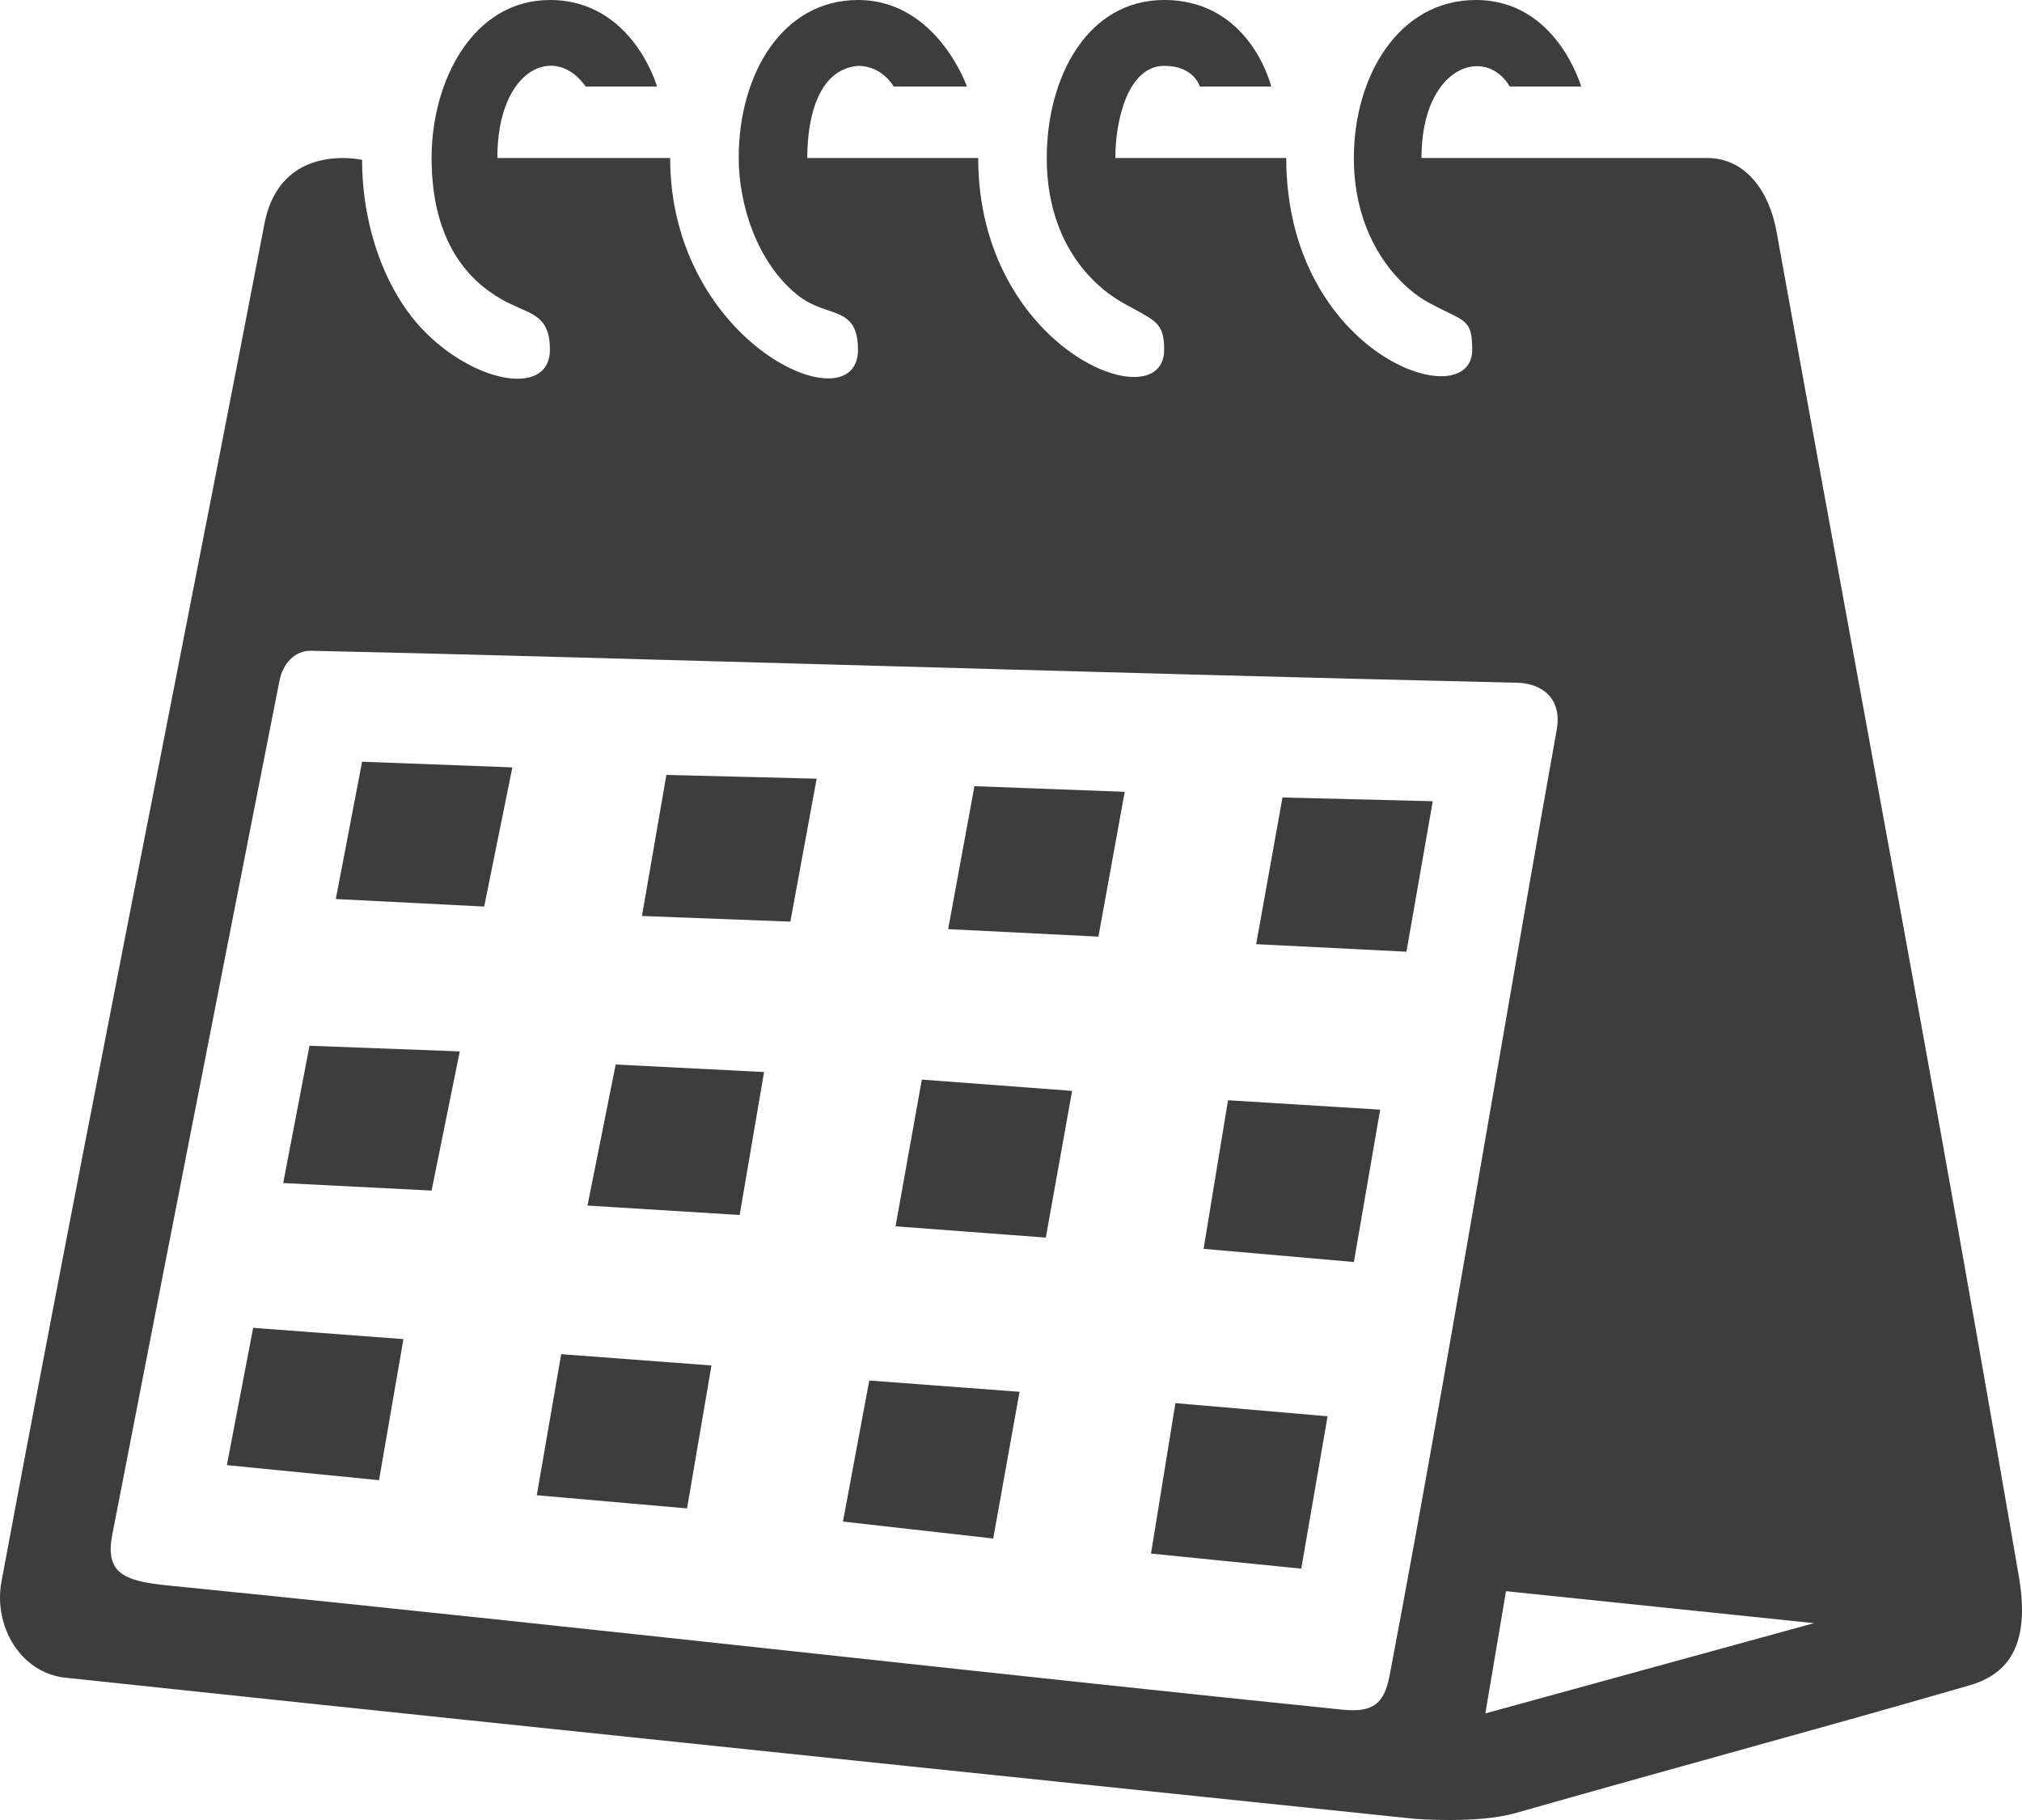 <svg width="200" height="180" viewBox="0 0 200 180" fill="none" xmlns="http://www.w3.org/2000/svg">
<path fill-rule="evenodd" clip-rule="evenodd" d="M26.155 22.136C27.73 13.951 35.816 15.811 35.816 15.811C35.816 22.495 38.183 29.012 42.133 32.925C47.306 38.049 54.395 39.135 54.395 34.599C54.395 31.782 53.159 31.24 51.381 30.46C50.822 30.215 50.209 29.947 49.565 29.576C46.438 27.781 42.69 24.018 42.69 15.625C42.69 7.998 46.777 0.001 54.395 2.81125e-08C62.57 -0.001 64.985 8.557 64.985 8.557H57.925C54.952 4.278 49.193 6.697 49.193 15.625H66.286C66.286 34.041 84.865 42.187 84.865 34.599C84.865 31.703 83.588 31.266 81.897 30.686C80.98 30.372 79.942 30.016 78.919 29.204C74.832 25.962 73.067 20.135 73.067 15.625C73.067 7.255 77.433 2.81125e-08 84.865 2.81125e-08C92.668 2.81125e-08 95.641 8.557 95.641 8.557H88.395C88.395 8.557 87.28 6.511 84.865 6.511C80.777 6.883 79.848 11.945 79.848 15.625H96.755C96.755 34.599 115.149 41.667 115.149 34.599C115.149 32.174 114.47 31.806 112.199 30.574C111.857 30.388 111.479 30.183 111.061 29.948C107.873 28.155 103.537 23.799 103.537 15.625C103.537 7.627 107.552 -4.97691e-05 115.149 2.81125e-08C123.695 5.62125e-05 125.739 8.557 125.739 8.557H118.679C118.679 8.557 118.121 6.511 115.149 6.511C111.619 6.511 110.318 11.793 110.318 15.625H127.225C127.225 35.157 145.618 41.295 145.618 34.599C145.618 32.061 145.14 31.828 143.126 30.851C142.63 30.61 142.042 30.325 141.345 29.948C138.31 28.31 133.913 23.644 133.913 15.625C133.913 7.627 138.284 0 145.99 2.81125e-08C153.979 -0 156.394 8.557 156.394 8.557H149.334C146.919 4.464 140.602 6.511 140.602 15.625H168.843C172.743 15.625 175.022 19.037 175.717 22.88C178.898 40.492 181.681 55.672 184.299 69.947L184.299 69.948C189.478 98.19 194.007 122.89 199.684 155.88C200.708 161.833 199.283 165.386 194.853 166.669C186.322 169.139 178.871 171.21 170.927 173.418L170.925 173.419C164.511 175.202 157.776 177.074 149.892 179.318C146.117 180.392 139.859 179.876 139.859 179.876C139.859 179.876 50.122 170.575 6.461 165.925C2.039 165.454 -0.67 160.816 0.144 156.438C5.181 129.344 11.105 99.144 16.751 70.361C20.059 53.496 23.272 37.118 26.155 22.136ZM146.918 169.459L148.962 157.369L179.431 160.531L146.918 169.459ZM82.806 65.74C104.909 66.362 129.11 67.043 150.076 67.525C152.444 67.58 154.544 69.012 153.977 72.176C151.99 83.262 149.894 95.406 147.762 107.759C144.314 127.741 140.771 148.268 137.442 165.741C136.91 168.531 135.77 169.392 132.797 169.089C117.124 167.495 100.279 165.673 82.757 163.778C61.437 161.472 39.113 159.057 16.677 156.812C12.405 156.385 10.346 155.694 11.104 151.79C15.005 131.698 21.88 96.541 27.639 67.339C27.967 65.676 29.104 64.327 30.798 64.363C43.434 64.631 62.209 65.16 82.806 65.74Z" fill="#3D3D3D"/>
<path d="M33.215 88.915L35.816 75.336L50.679 75.894L47.892 89.659L33.215 88.915Z" fill="#3D3D3D"/>
<path d="M93.783 91.891L96.384 77.754L111.248 78.312L108.647 92.635L93.783 91.891Z" fill="#3D3D3D"/>
<path d="M63.498 90.592L65.913 76.641L80.777 77.013L78.176 91.15L63.498 90.592Z" fill="#3D3D3D"/>
<path d="M124.252 93.38L126.853 78.871L141.716 79.243L139.115 94.124L124.252 93.38Z" fill="#3D3D3D"/>
<path d="M28.012 117.005L30.613 103.426L45.476 103.984L42.689 117.749L28.012 117.005Z" fill="#3D3D3D"/>
<path d="M88.58 121.283L91.181 106.773L106.044 107.89L103.443 122.399L88.58 121.283Z" fill="#3D3D3D"/>
<path d="M58.111 119.232L60.898 105.281L75.576 106.025L73.16 120.162L58.111 119.232Z" fill="#3D3D3D"/>
<path d="M119.051 123.512L121.466 108.816L136.515 109.746L133.914 124.814L119.051 123.512Z" fill="#3D3D3D"/>
<path d="M22.439 144.903L25.041 131.324L39.904 132.44L37.489 146.391L22.439 144.903Z" fill="#3D3D3D"/>
<path d="M83.379 150.486L85.98 136.535L100.843 137.651L98.242 152.16L83.379 150.486Z" fill="#3D3D3D"/>
<path d="M53.094 147.881L55.509 133.93L70.372 135.046L67.957 149.183L53.094 147.881Z" fill="#3D3D3D"/>
<path d="M113.848 153.651L116.263 138.77L131.312 140.072L128.711 155.139L113.848 153.651Z" fill="#3D3D3D"/>
</svg>
